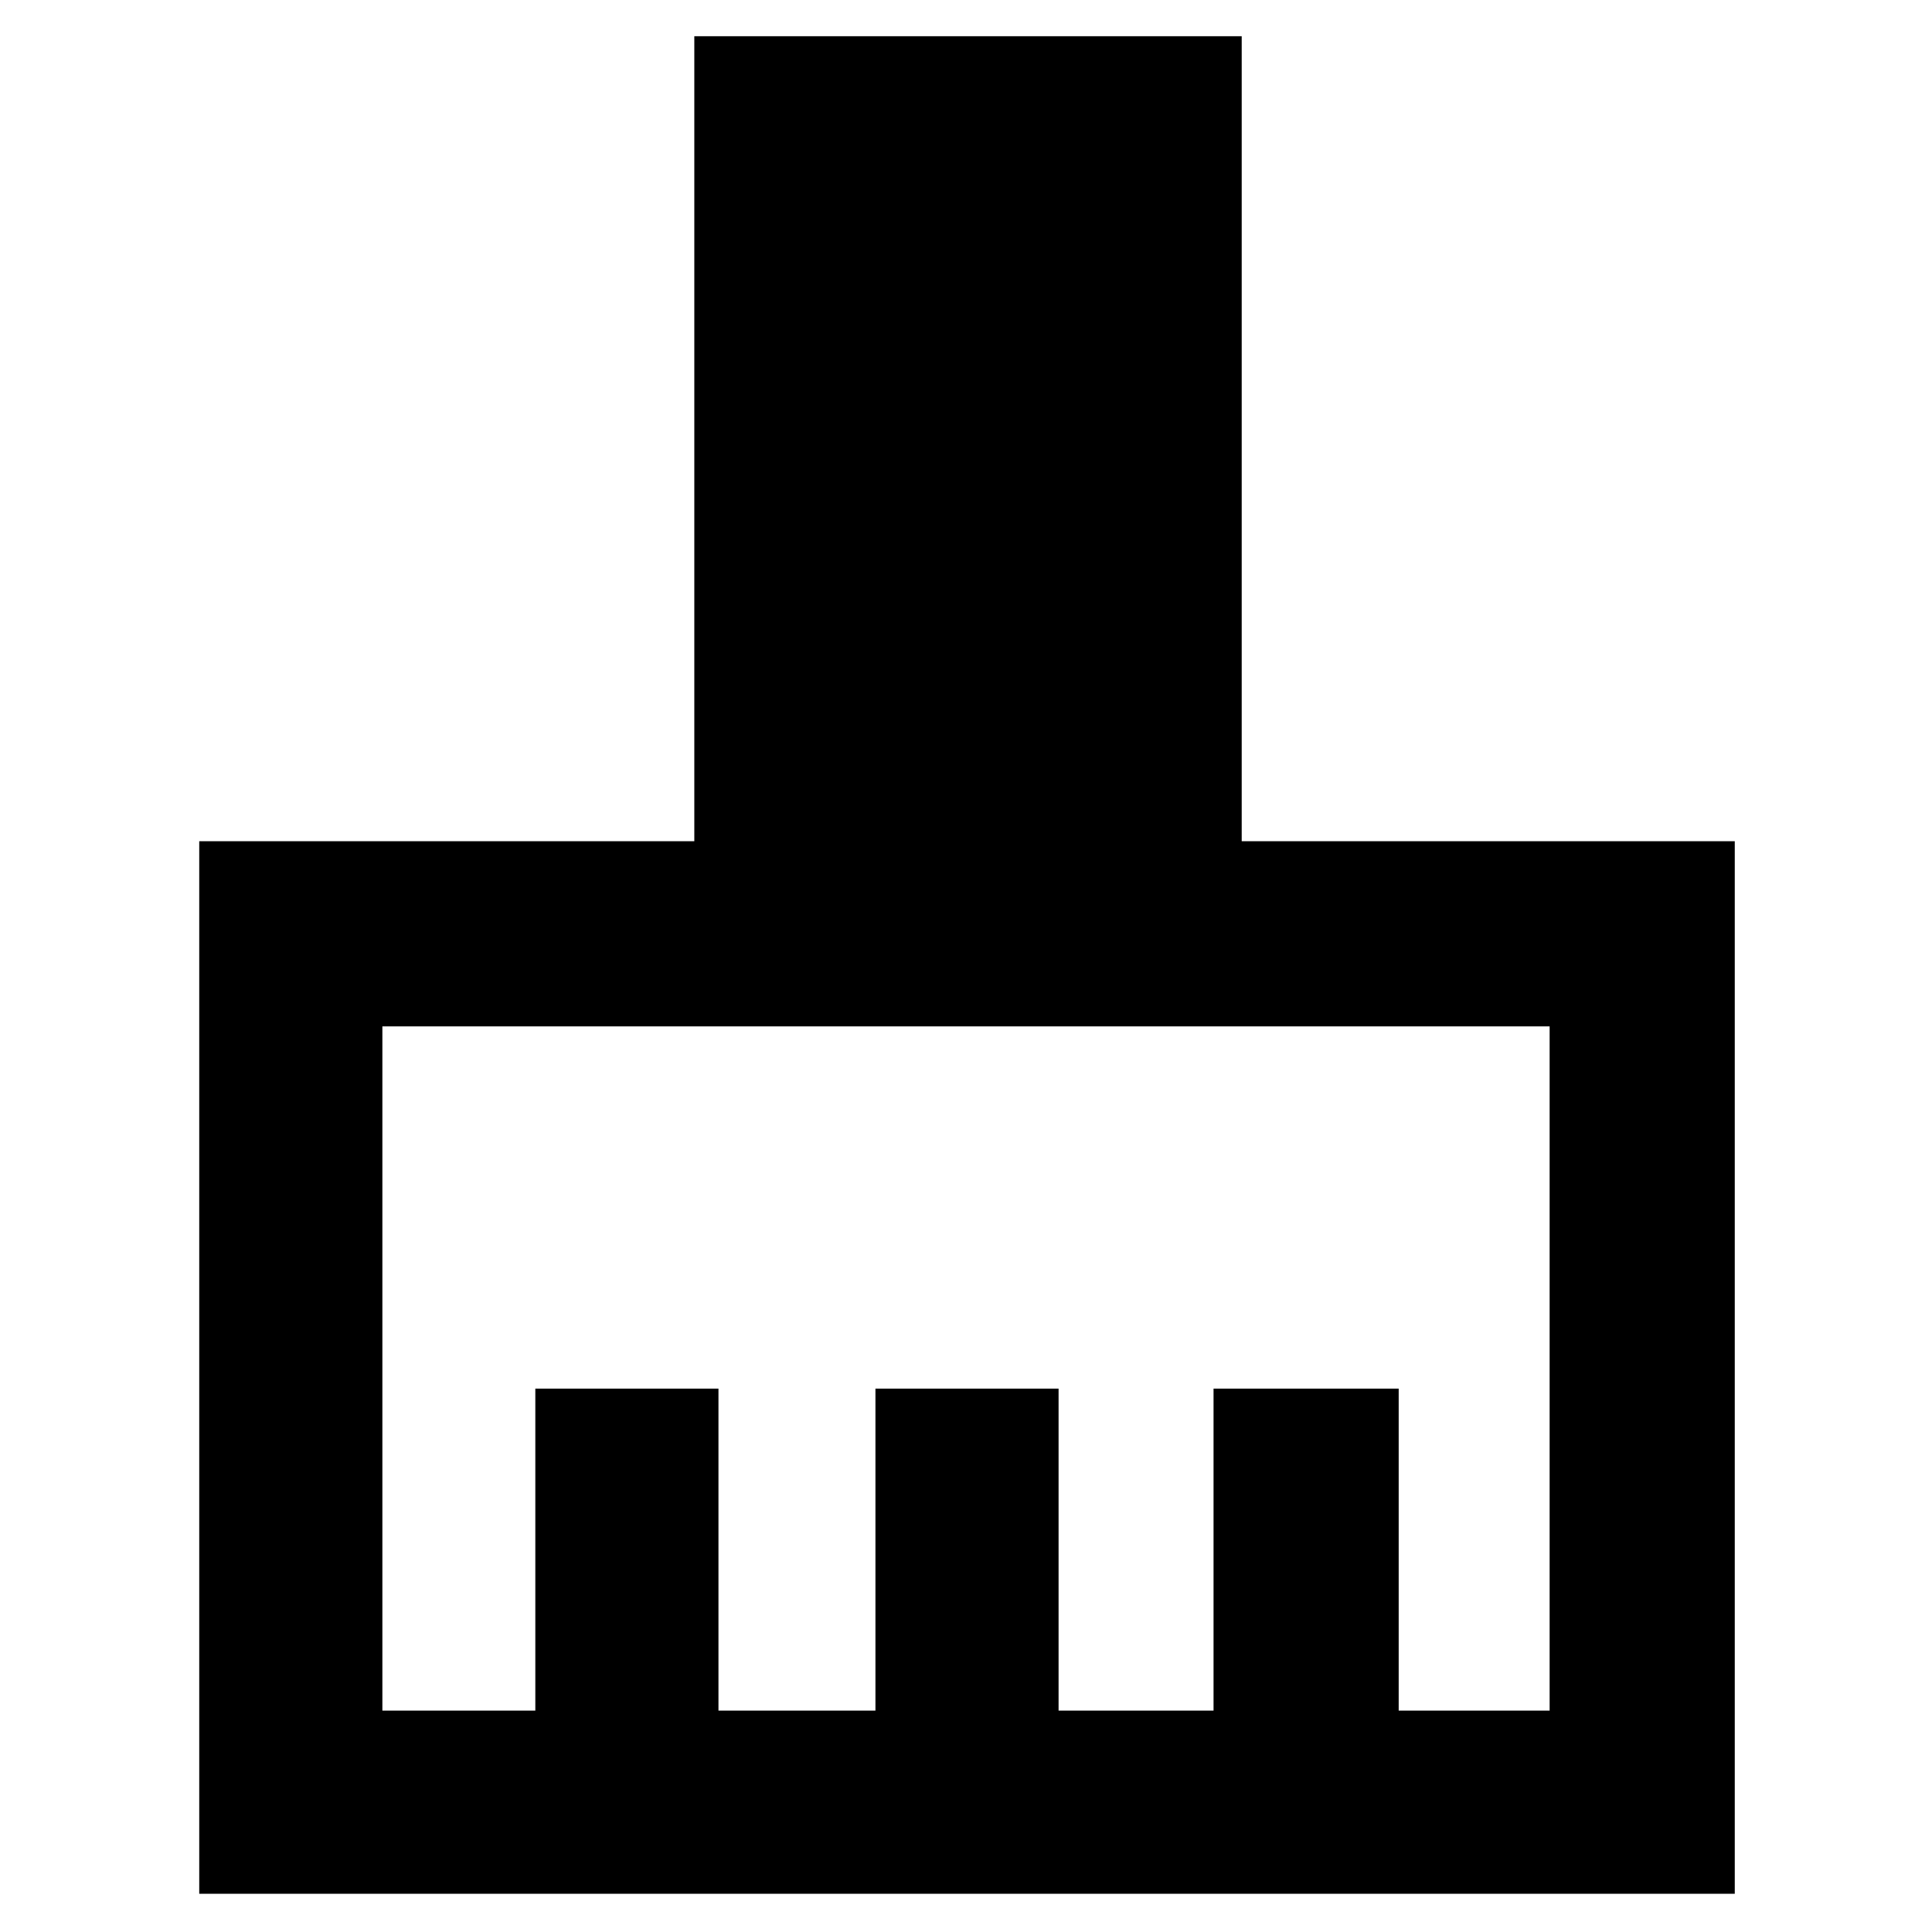 <svg xmlns="http://www.w3.org/2000/svg" height="48" viewBox="0 -960 960 960" width="48"><path d="M99-19v-523h246v-400h272v400h245v523H99Zm91-91h76v-160h91v160h78v-160h91v160h77v-160h92v160h75v-340H190v340Z"/></svg>